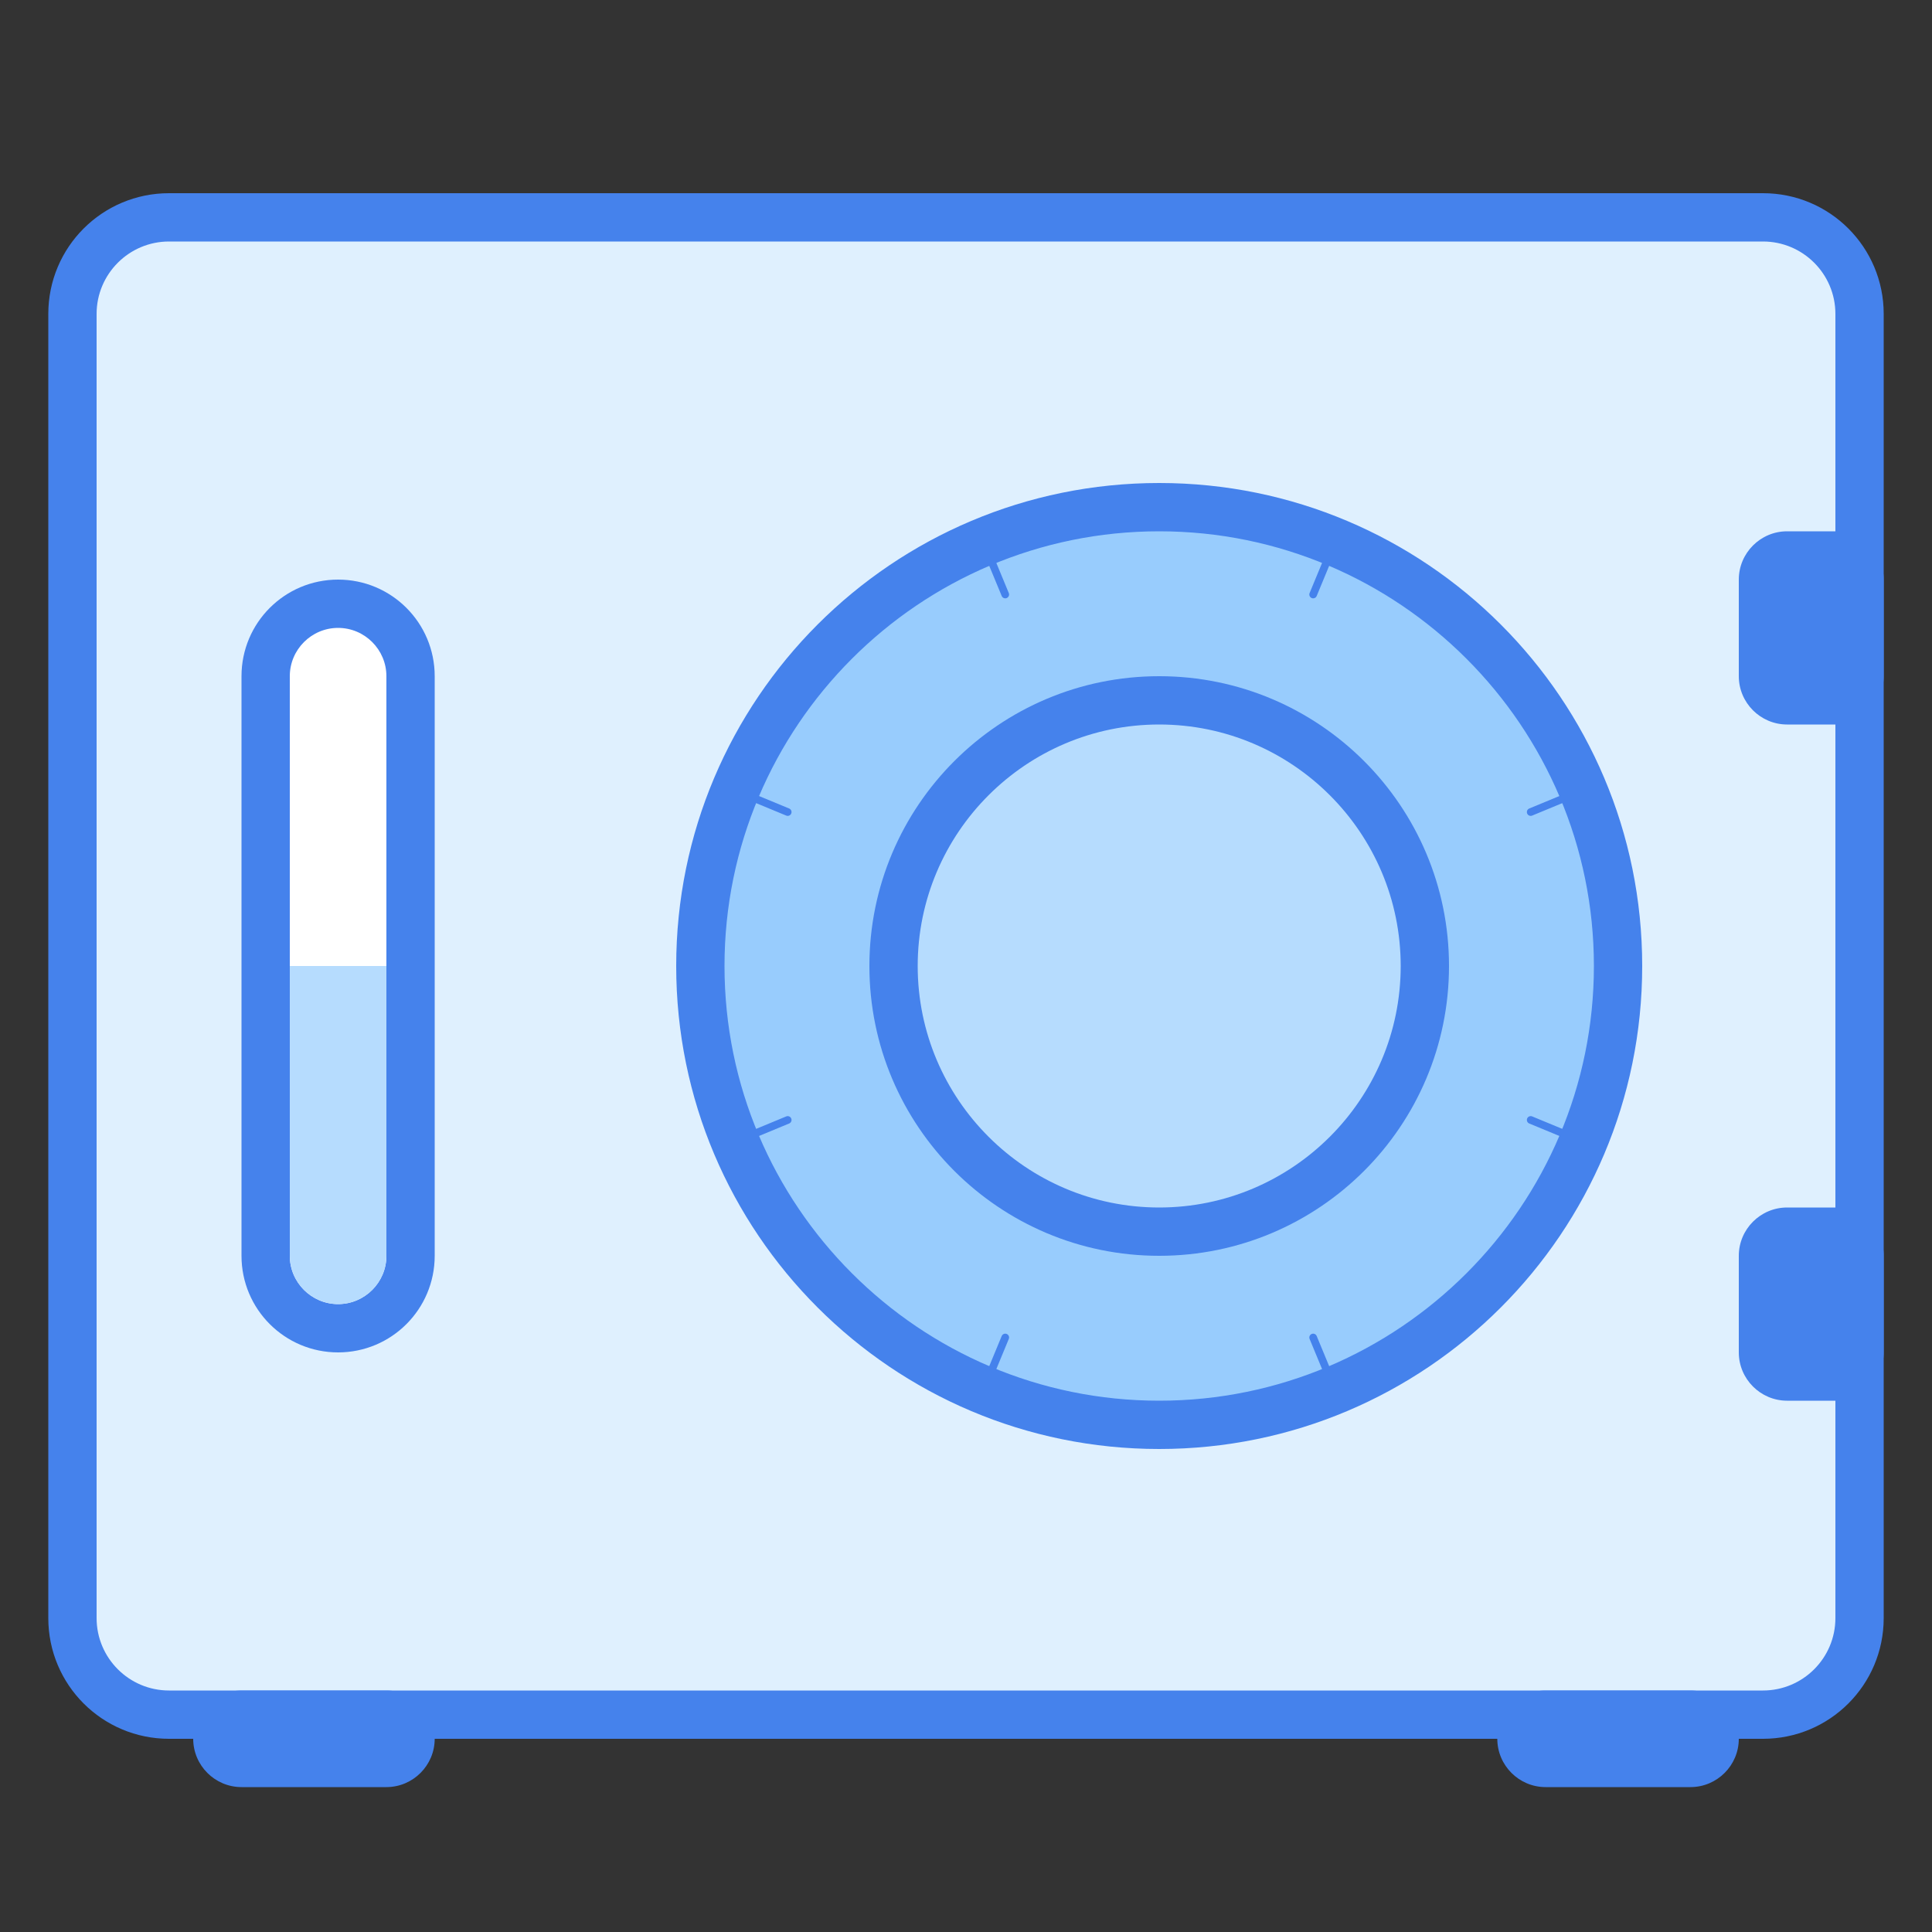 <?xml version="1.0"?>
<svg xmlns="http://www.w3.org/2000/svg" xmlns:xlink="http://www.w3.org/1999/xlink" version="1.1" viewBox="0 0 252 252" width="64px" height="64px"><rect x="0" y="0" width="252" height="252" fill="#333333" stroke="none"/><g fill="none" fill-rule="nonzero" stroke="none" stroke-width="1" stroke-linecap="none" stroke-linejoin="miter" stroke-miterlimit="10" stroke-dasharray="" stroke-dashoffset="0" font-family="none" font-weight="none" font-size="none" text-anchor="none" style="mix-blend-mode: normal"><path d="M0,252v-252h252v252z" fill="none" stroke="none" stroke-linecap="butt"/><g><g id="surface1"><path d="M22.05,223.65c-6.94,0 -12.6,-5.66 -12.6,-12.6v-170.1c0,-6.94 5.66,-12.6 12.6,-12.6h207.9c6.94,0 12.6,5.66 12.6,12.6v170.1c0,6.94 -5.66,12.6 -12.6,12.6z" fill="#dff0fe" stroke="none" stroke-linecap="butt"/><path d="M229.95,31.5c5.217,0 9.45,4.233 9.45,9.45v170.1c0,5.217 -4.233,9.45 -9.45,9.45h-207.9c-5.217,0 -9.45,-4.233 -9.45,-9.45v-170.1c0,-5.217 4.233,-9.45 9.45,-9.45h207.9M229.95,25.2h-207.9c-8.712,0 -15.75,7.038 -15.75,15.75v170.1c0,8.712 7.038,15.75 15.75,15.75h207.9c8.712,0 15.75,-7.038 15.75,-15.75v-170.1c0,-8.712 -7.038,-15.75 -15.75,-15.75z" fill="#4582ec" stroke="none" stroke-linecap="butt"/><path d="M151.2,185.85c-33.001,0 -59.85,-26.849 -59.85,-59.85c0,-33.001 26.849,-59.85 59.85,-59.85c33.001,0 59.85,26.849 59.85,59.85c0,33.001 -26.849,59.85 -59.85,59.85z" fill="#98ccfd" stroke="none" stroke-linecap="butt"/><path d="M151.2,69.3c31.279,0 56.7,25.421 56.7,56.7c0,31.279 -25.421,56.7 -56.7,56.7c-31.279,0 -56.7,-25.421 -56.7,-56.7c0,-31.279 25.421,-56.7 56.7,-56.7M151.2,63c-34.798,0 -63,28.202 -63,63c0,34.798 28.202,63 63,63c34.798,0 63,-28.202 63,-63c0,-34.798 -28.202,-63 -63,-63z" fill="#4582ec" stroke="none" stroke-linecap="butt"/><path d="M185.85,126c0,19.146 -15.504,34.65 -34.65,34.65c-19.146,0 -34.65,-15.504 -34.65,-34.65c0,-19.146 15.504,-34.65 34.65,-34.65c19.146,0 34.65,15.504 34.65,34.65z" fill="#b6dcfe" stroke="none" stroke-linecap="butt"/><path d="M151.2,94.5c17.374,0 31.5,14.126 31.5,31.5c0,17.374 -14.126,31.5 -31.5,31.5c-17.374,0 -31.5,-14.126 -31.5,-31.5c0,-17.374 14.126,-31.5 31.5,-31.5M151.2,88.2c-20.869,0 -37.8,16.931 -37.8,37.8c0,20.869 16.931,37.8 37.8,37.8c20.869,0 37.8,-16.931 37.8,-37.8c0,-20.869 -16.931,-37.8 -37.8,-37.8z" fill="#4582ec" stroke="none" stroke-linecap="butt"/><path d="M44.1,173.25c-5.217,0 -9.45,-4.233 -9.45,-9.45v-75.6c0,-5.217 4.233,-9.45 9.45,-9.45c5.217,0 9.45,4.233 9.45,9.45v75.6c0,5.217 -4.233,9.45 -9.45,9.45z" fill="#ffffff" stroke="none" stroke-linecap="butt"/><path d="M44.1,81.9c3.47,0 6.3,2.83 6.3,6.3v75.6c0,3.47 -2.83,6.3 -6.3,6.3c-3.47,0 -6.3,-2.83 -6.3,-6.3v-75.6c0,-3.47 2.83,-6.3 6.3,-6.3M44.1,75.6c-6.964,0 -12.6,5.636 -12.6,12.6v75.6c0,6.964 5.636,12.6 12.6,12.6c6.964,0 12.6,-5.636 12.6,-12.6v-75.6c0,-6.964 -5.636,-12.6 -12.6,-12.6z" fill="#4582ec" stroke="none" stroke-linecap="butt"/><path d="M44.1,170.1c-3.47,0 -6.3,-2.83 -6.3,-6.3v-37.8h12.6v37.8c0,3.47 -2.83,6.3 -6.3,6.3z" fill="#b6dcfe" stroke="none" stroke-linecap="butt"/><path d="M131.119,77.544l-2.83,-6.841" fill="none" stroke="#4582ec" stroke-linecap="round"/><path d="M174.111,181.297l-2.83,-6.841" fill="none" stroke="#4582ec" stroke-linecap="round"/><path d="M199.656,105.919l6.841,-2.83" fill="none" stroke="#4582ec" stroke-linecap="round"/><path d="M95.903,148.911l6.841,-2.83" fill="none" stroke="#4582ec" stroke-linecap="round"/><path d="M171.281,77.544l2.83,-6.841" fill="none" stroke="#4582ec" stroke-linecap="round"/><path d="M128.289,181.297l2.83,-6.841" fill="none" stroke="#4582ec" stroke-linecap="round"/><path d="M199.656,146.081l6.841,2.83" fill="none" stroke="#4582ec" stroke-linecap="round"/><path d="M95.903,103.089l6.841,2.83" fill="none" stroke="#4582ec" stroke-linecap="round"/><path d="M201.6,220.5h18.9c3.47,0 6.3,2.83 6.3,6.3c0,3.47 -2.83,6.3 -6.3,6.3h-18.9c-3.47,0 -6.3,-2.83 -6.3,-6.3c0,-3.47 2.83,-6.3 6.3,-6.3z" fill="#4582ec" stroke="none" stroke-linecap="butt"/><path d="M31.5,220.5h18.9c3.47,0 6.3,2.83 6.3,6.3c0,3.47 -2.83,6.3 -6.3,6.3h-18.9c-3.47,0 -6.3,-2.83 -6.3,-6.3c0,-3.47 2.83,-6.3 6.3,-6.3z" fill="#4582ec" stroke="none" stroke-linecap="butt"/><path d="M239.4,94.5h-6.3c-3.47,0 -6.3,-2.83 -6.3,-6.3v-12.6c0,-3.47 2.83,-6.3 6.3,-6.3h6.3c3.47,0 6.3,2.83 6.3,6.3v12.6c0,3.47 -2.83,6.3 -6.3,6.3z" fill="#4582ec" stroke="none" stroke-linecap="butt"/><path d="M239.4,182.7h-6.3c-3.47,0 -6.3,-2.83 -6.3,-6.3v-12.6c0,-3.47 2.83,-6.3 6.3,-6.3h6.3c3.47,0 6.3,2.83 6.3,6.3v12.6c0,3.47 -2.83,6.3 -6.3,6.3z" fill="#4582ec" stroke="none" stroke-linecap="butt"/></g></g></g></svg>

